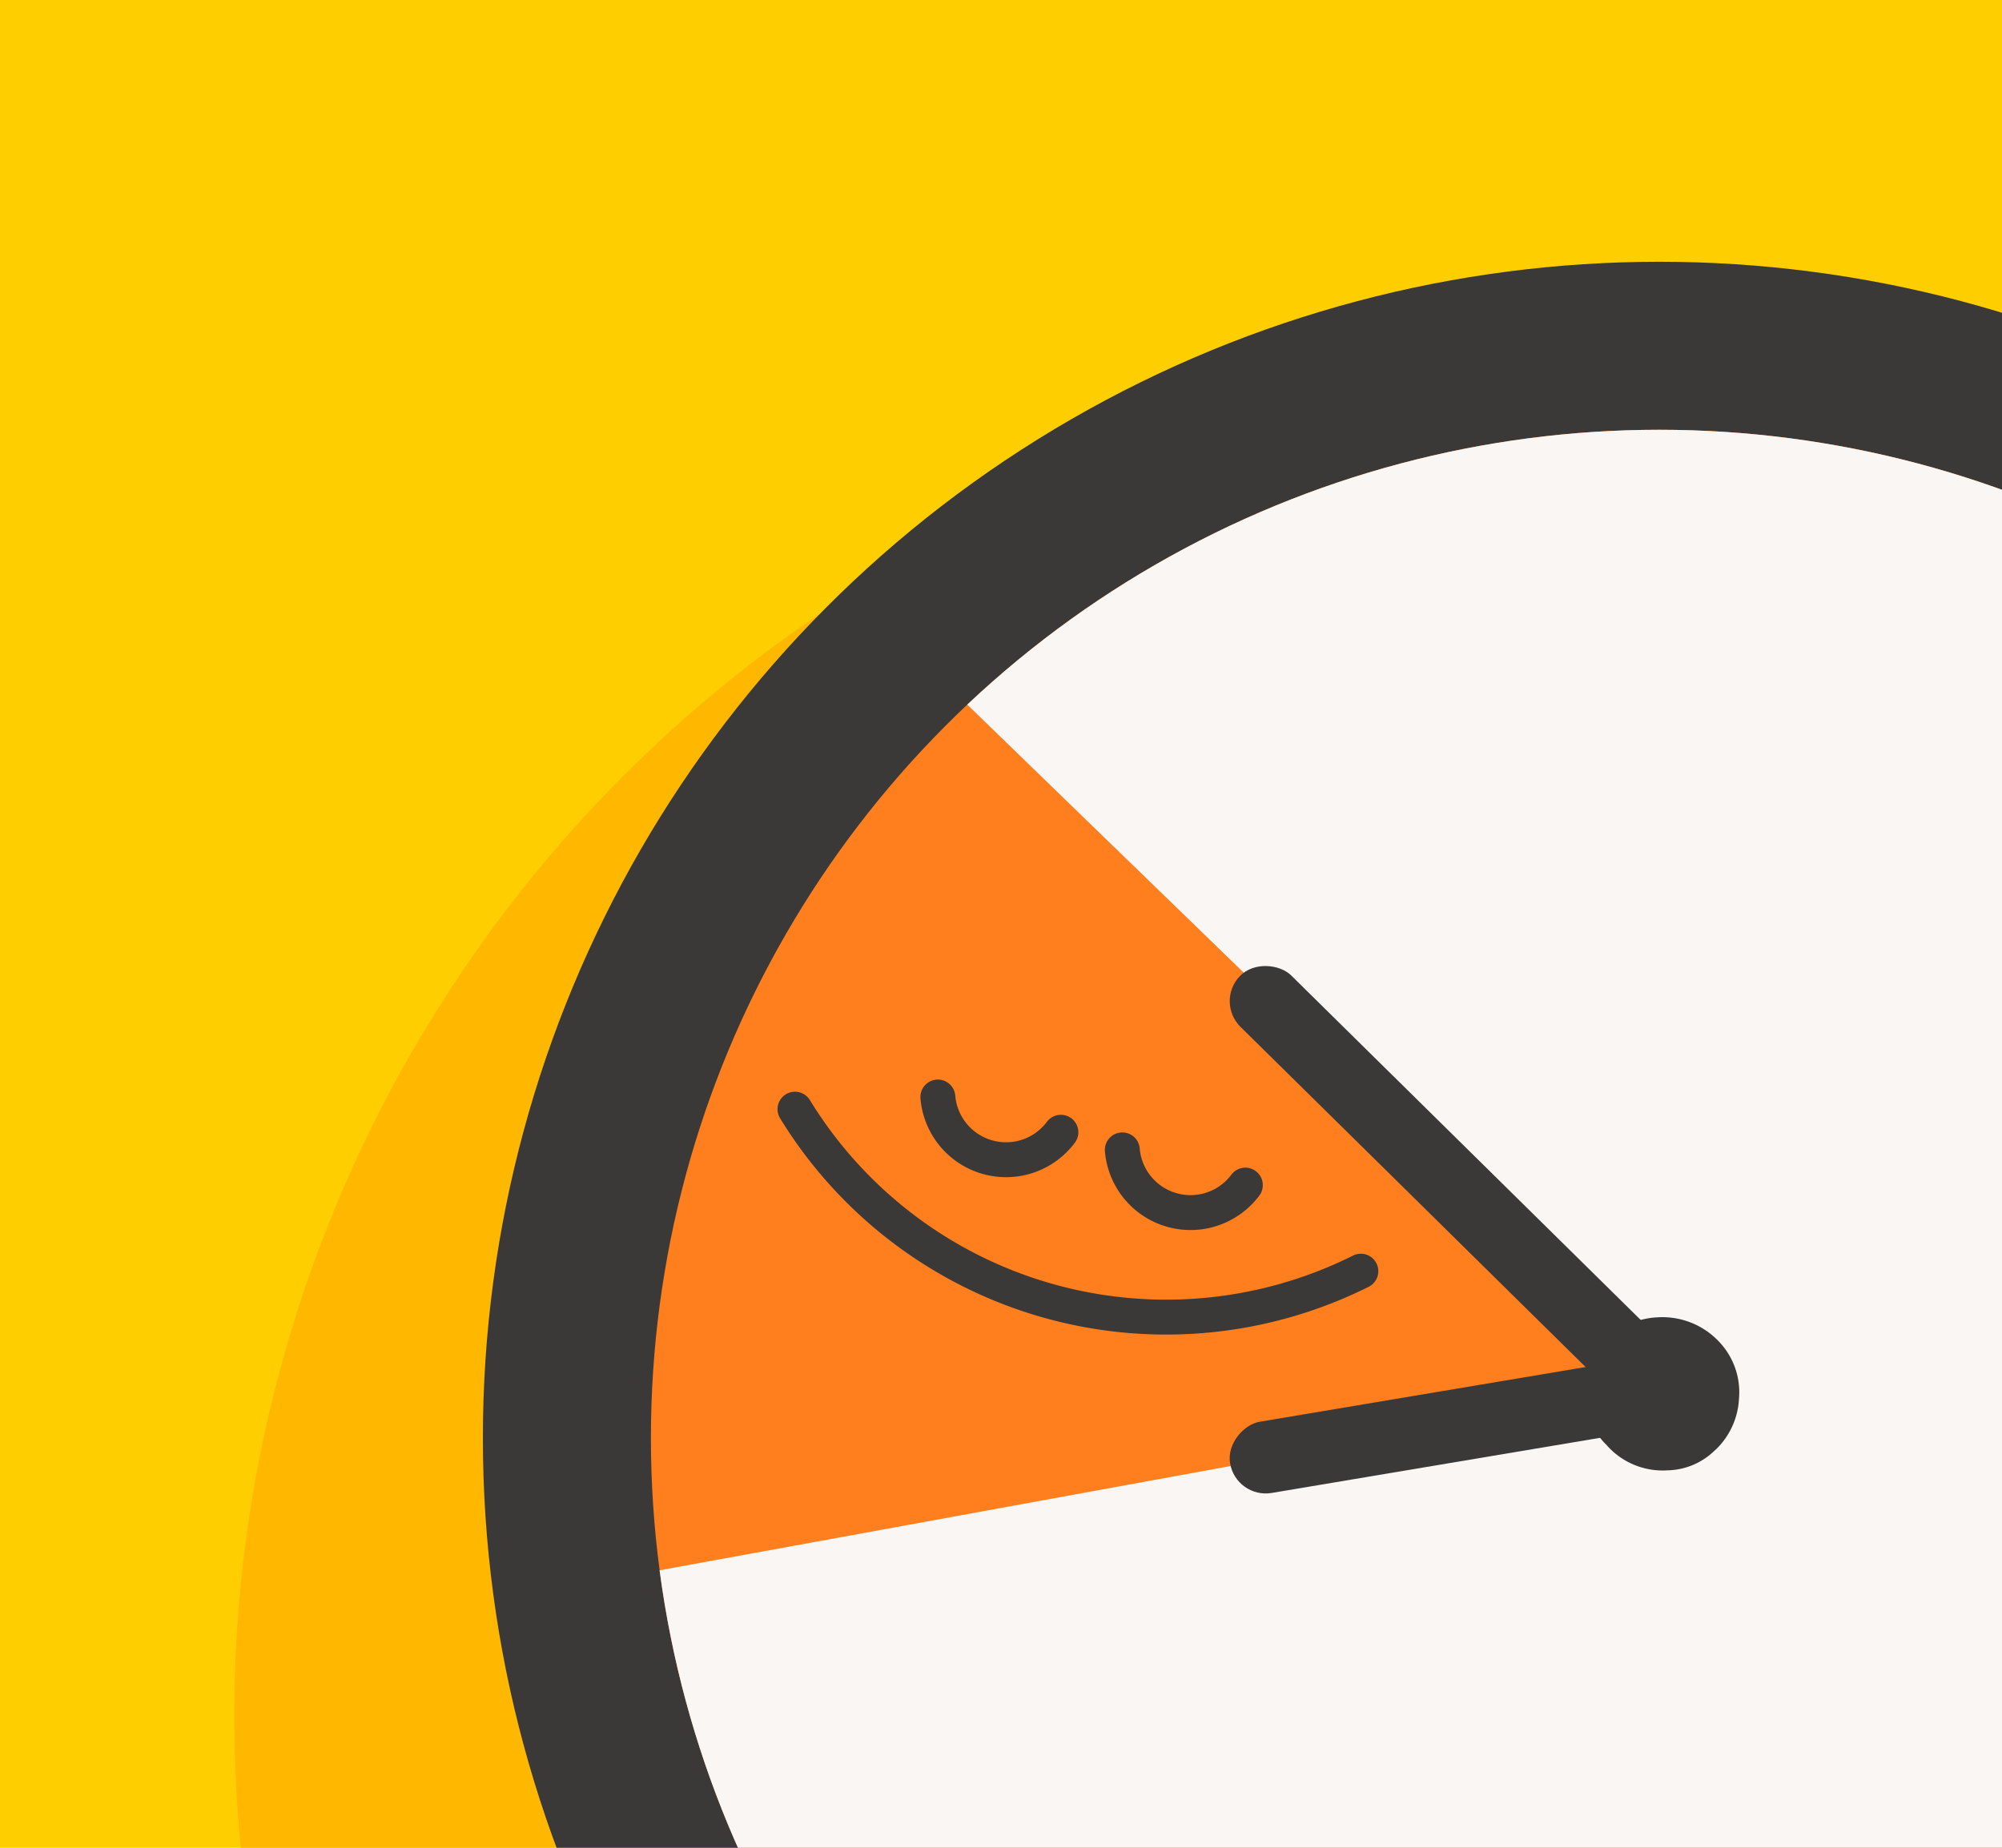 <svg id="Layer_1" data-name="Layer 1" xmlns="http://www.w3.org/2000/svg" xmlns:xlink="http://www.w3.org/1999/xlink" viewBox="0 0 117 108"><defs><style>.cls-1,.cls-9{fill:none;}.cls-2{fill:#ffce00;}.cls-3{clip-path:url(#clip-path);}.cls-4{fill:#ffb700;}.cls-5{fill:#3a3938;}.cls-6{fill:#ff7e1d;}.cls-7{clip-path:url(#clip-path-2);}.cls-8{fill:#faf6f4;}.cls-9{stroke:#3a3938;stroke-linecap:round;stroke-linejoin:round;stroke-width:2.04px;}</style><clipPath id="clip-path"><rect class="cls-1" width="117" height="108"/></clipPath><clipPath id="clip-path-2"><circle class="cls-1" cx="96.97" cy="84.05" r="58.93"/></clipPath></defs><title>visual-dotcom_navi_featured_desktop-how_to_form_a_habit-202000805-kh</title><rect class="cls-2" width="117" height="108"/><g class="cls-3"><circle class="cls-4" cx="91.42" cy="100.29" r="77.73"/><circle class="cls-5" cx="96.97" cy="84.05" r="68.75"/><circle class="cls-6" cx="96.97" cy="84.05" r="58.93"/><g class="cls-7"><path class="cls-8" d="M52.76,37.53,97.59,81,16.71,95.77s22.57,43,36.4,57.38,32.61,24.78,52.53,25.17c20.52.41,40.27-9.94,54.42-24.8s23.24-33.88,29.66-53.36c3.7-11.21,6.58-23.41,3.12-34.69-3.36-11-12.16-19.29-20.87-26.77C153.65,23,132.94,8.05,109,5.24"/></g><rect class="cls-5" x="83.55" y="51.52" width="4.22" height="37.03" rx="2.11" transform="translate(-24.35 81.87) rotate(-45.41)"/><rect class="cls-5" x="83.44" y="69.4" width="4.22" height="27.7" rx="2.11" transform="translate(17.61 181.39) rotate(-99.53)"/><path class="cls-5" d="M100.26,84.73a4.05,4.05,0,0,1-2.8,1.21,4.36,4.36,0,0,1-3.58-1.49,4.15,4.15,0,0,1-1.23-3.38,4,4,0,0,1,1.52-3A4.4,4.4,0,0,1,96.81,77a4.55,4.55,0,0,1,3.7,1.47,4.28,4.28,0,0,1,1.12,3.27,4.43,4.43,0,0,1-1.37,3"/><path class="cls-9" d="M54.81,64.12A4,4,0,0,0,62,66.18"/><path class="cls-9" d="M65.59,67.21a4,4,0,0,0,7.19,2.06"/><path class="cls-9" d="M46.46,64.83A25.44,25.44,0,0,0,79.53,74.3"/></g></svg>